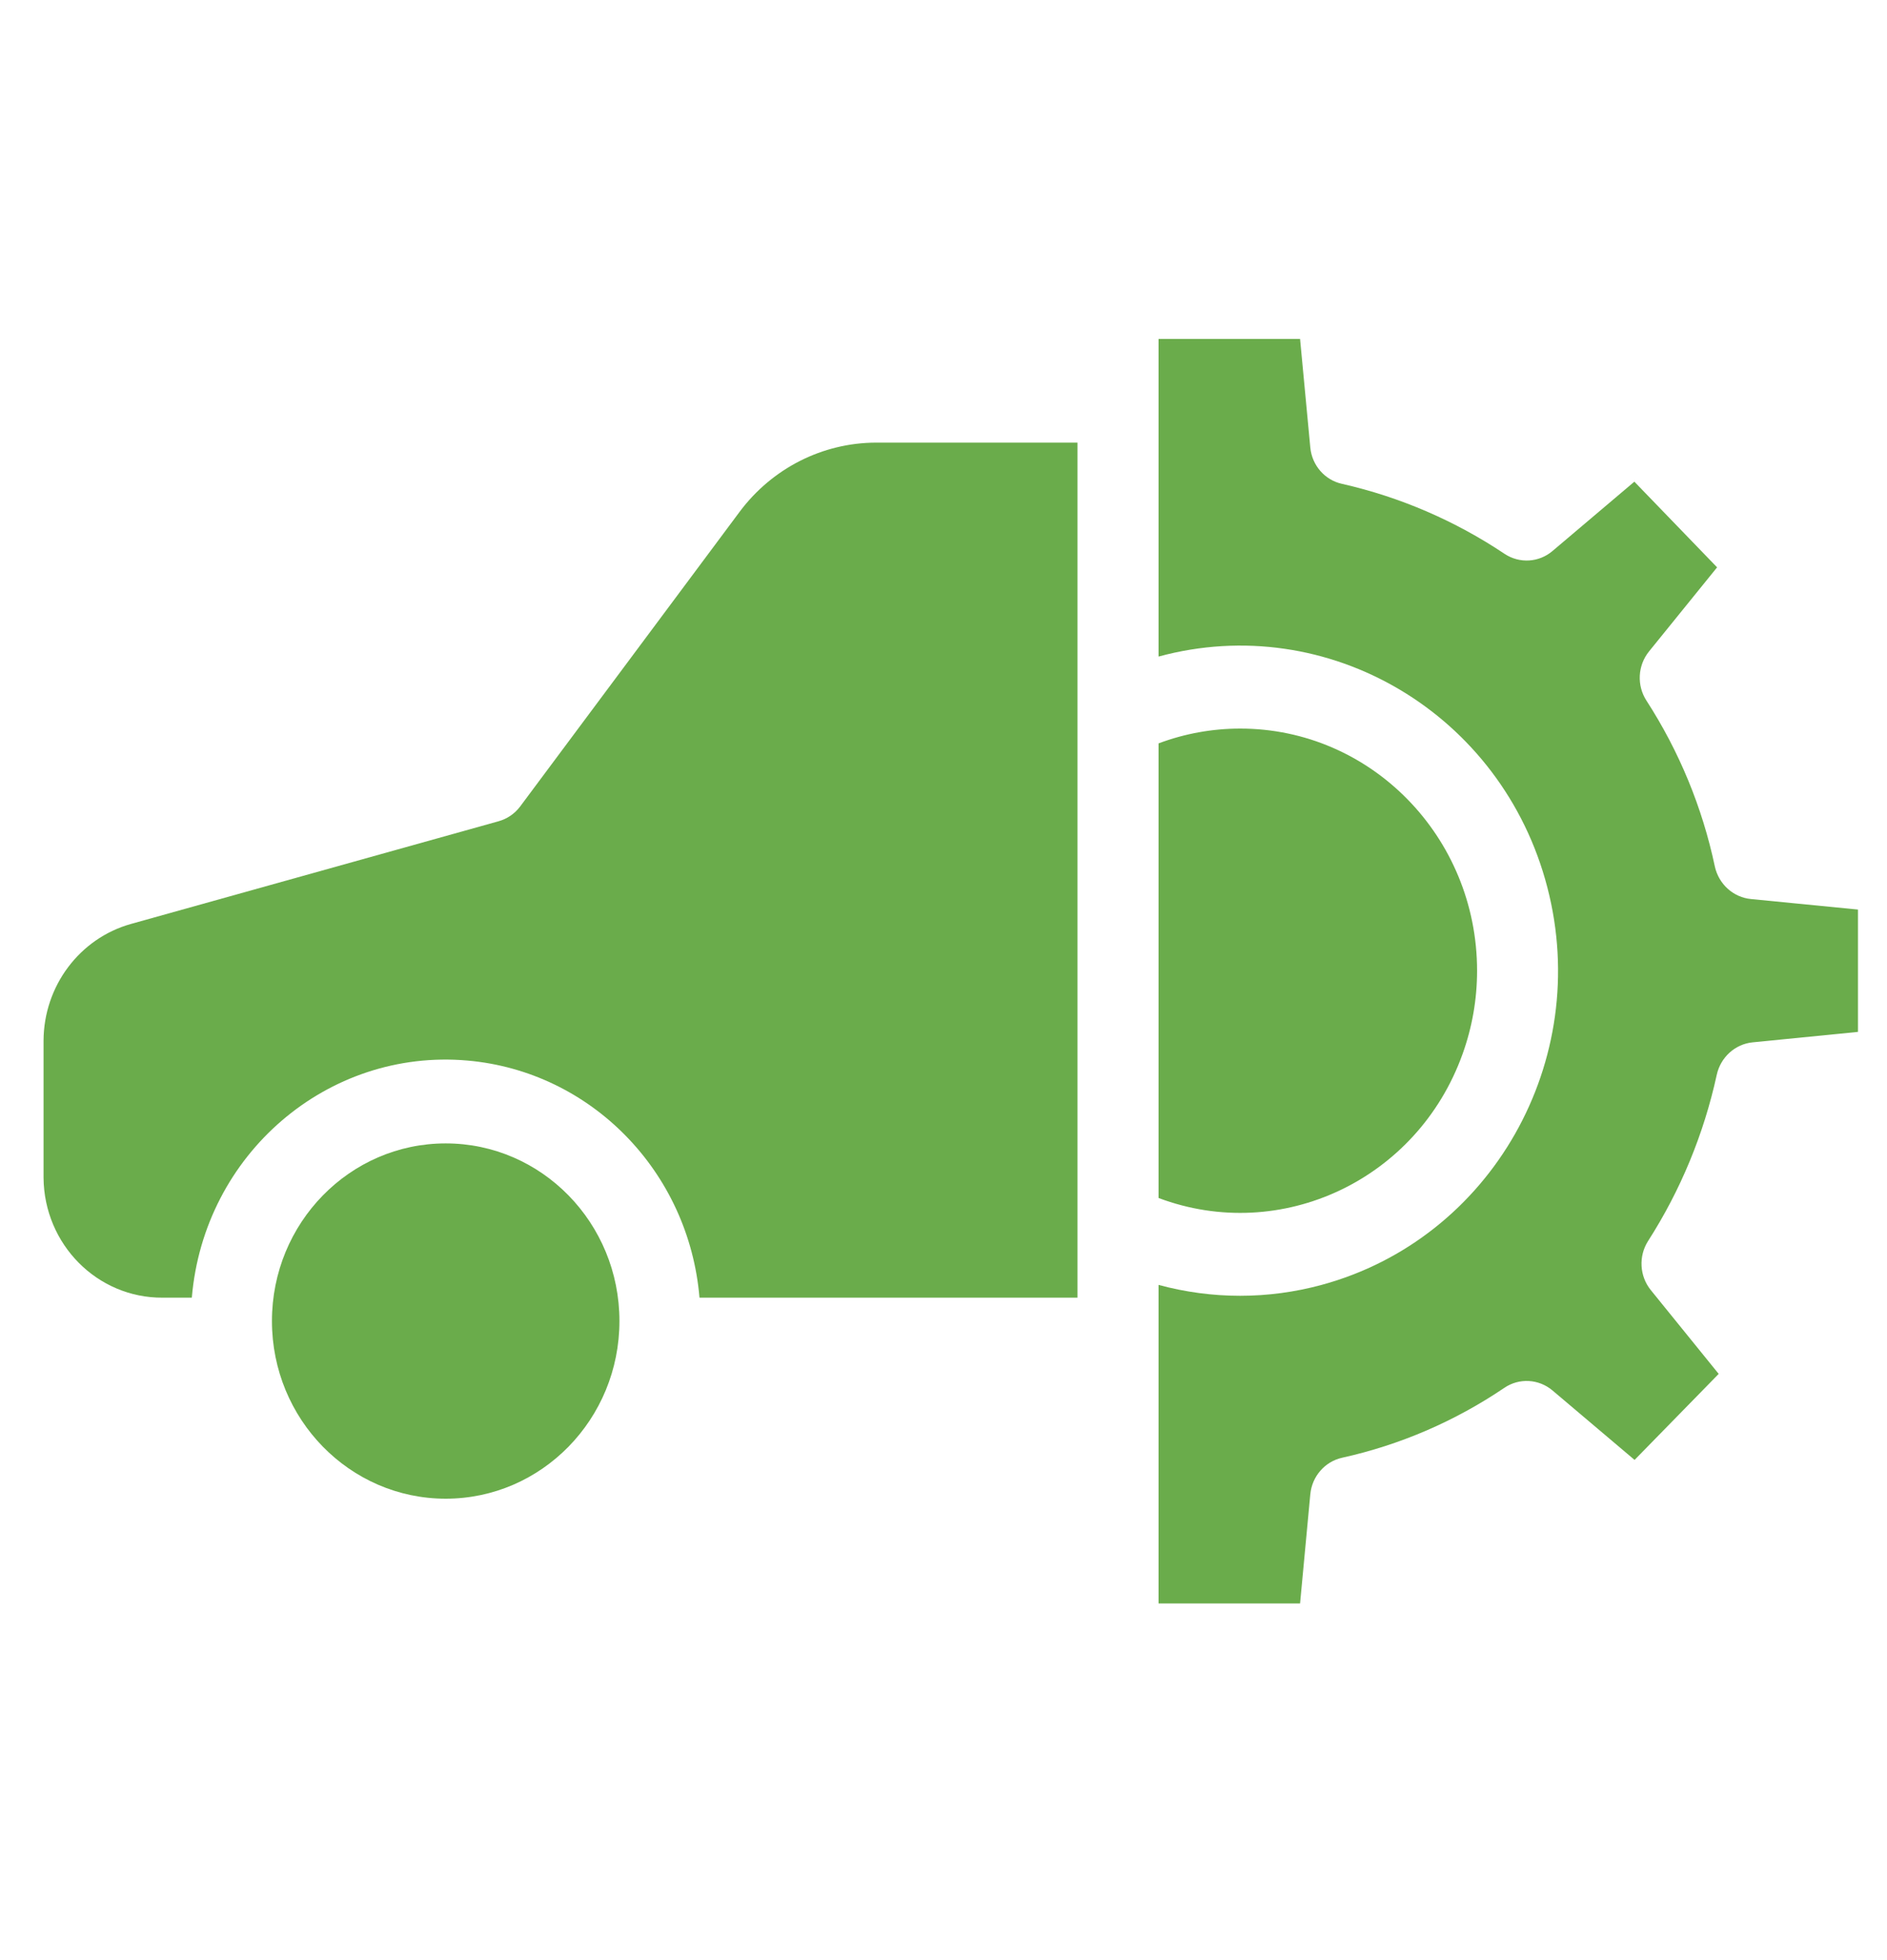 <svg width="26" height="27" viewBox="0 0 26 27" fill="none" xmlns="http://www.w3.org/2000/svg">
<g id="service (1) 1" clip-path="url(#clip0_176_2245)">
<g id="Group">
<g id="Group_2">
<g id="Group_3">
<path id="Vector" d="M6.141 20.644C7.463 20.644 8.535 19.548 8.535 18.197C8.535 16.846 7.463 15.75 6.141 15.75C4.819 15.75 3.747 16.846 3.747 18.197C3.747 19.548 4.819 20.644 6.141 20.644Z" fill="#6AAC4B"/>
<path id="Vector_2" d="M20.151 14.521C20.284 14.153 20.352 13.764 20.352 13.371C20.351 11.528 18.889 10.035 17.087 10.036C16.703 10.036 16.323 10.105 15.963 10.24V16.502C17.655 17.137 19.53 16.25 20.151 14.521Z" fill="#6AAC4B"/>
<path id="Vector_3" d="M10.193 7.047L7.167 11.109C7.092 11.209 6.987 11.28 6.868 11.313L1.805 12.727C1.097 12.925 0.604 13.582 0.6 14.333V16.222C0.607 17.141 1.341 17.88 2.24 17.875H2.643C2.81 15.9 4.512 14.438 6.443 14.609C8.143 14.759 9.491 16.137 9.638 17.875H14.846V6.097H12.069C11.333 6.099 10.64 6.45 10.193 7.047Z" fill="#6AAC4B"/>
<path id="Vector_4" d="M24.126 12.384C23.883 12.361 23.682 12.18 23.628 11.936C23.456 11.122 23.136 10.348 22.687 9.653C22.55 9.443 22.564 9.167 22.722 8.972L23.659 7.815L22.519 6.635L21.391 7.59C21.204 7.749 20.937 7.765 20.732 7.63C20.049 7.173 19.29 6.846 18.492 6.665C18.255 6.614 18.077 6.411 18.054 6.164L17.913 4.669H15.963V9.044C18.301 8.409 20.7 9.833 21.32 12.223C21.941 14.613 20.549 17.064 18.21 17.699C17.474 17.899 16.7 17.899 15.963 17.699V22.087H17.913L18.054 20.584C18.077 20.337 18.254 20.133 18.492 20.08C19.289 19.904 20.046 19.578 20.726 19.118C20.931 18.978 21.202 18.993 21.392 19.154L22.522 20.11L23.681 18.925L22.745 17.77C22.59 17.578 22.575 17.305 22.707 17.096C23.155 16.398 23.476 15.622 23.654 14.806C23.707 14.563 23.907 14.382 24.149 14.358L25.6 14.214V12.529L24.126 12.384Z" fill="#6AAC4B"/>
</g>
</g>
</g>
</g>
<defs>
<clipPath id="clip0_176_2245">
<rect width="25" height="25.556" fill="white" transform="translate(0.6 0.6)"/>
</clipPath>
</defs>
</svg>
